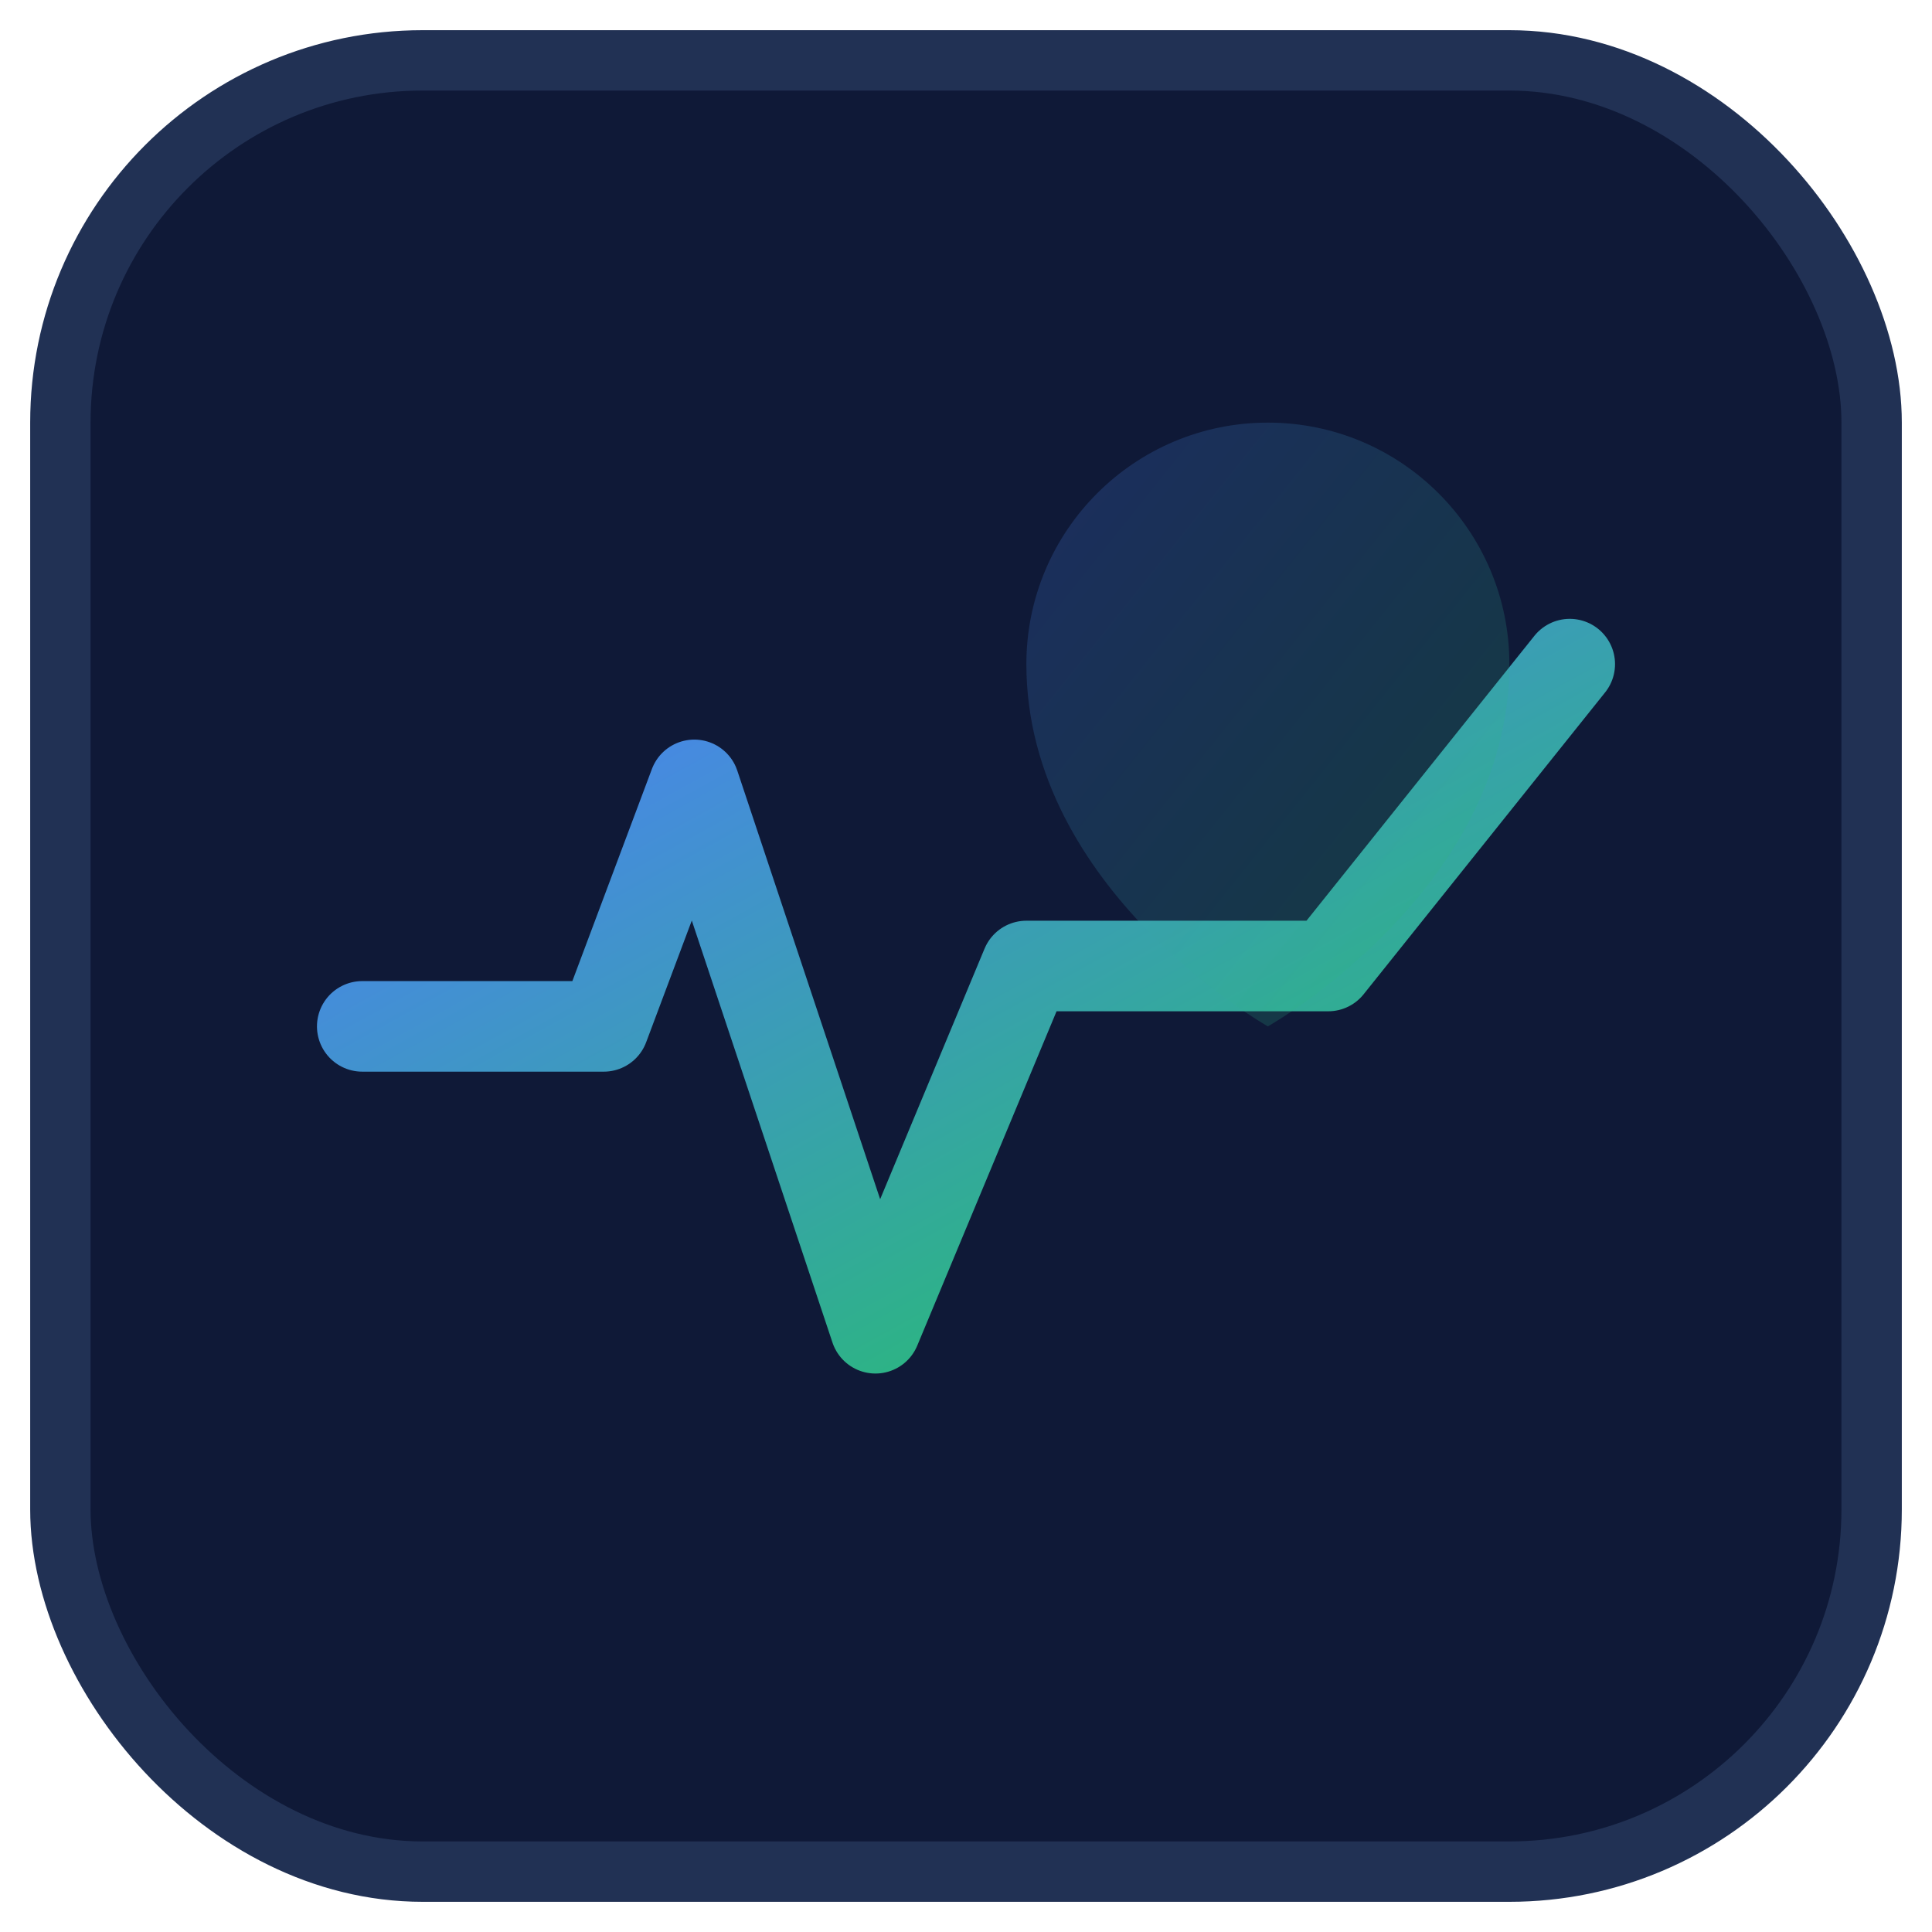 <svg xmlns="http://www.w3.org/2000/svg" viewBox="0 0 64 64" aria-hidden="true">
  <defs>
    <linearGradient id="g" x1="0" y1="0" x2="1" y2="1">
      <stop offset="0%" stop-color="#4f7cff"/>
      <stop offset="100%" stop-color="#22c55e"/>
    </linearGradient>
  </defs>
  <rect x="2" y="2" width="60" height="60" rx="12" fill="#0f1937" stroke="#213154" stroke-width="2"/>
  <path d="M12 34h8l3-8 6 18 5-12h10l8-10" fill="none" stroke="url(#g)" stroke-width="3" stroke-linecap="round" stroke-linejoin="round"/>
  <path d="M42 14c-4.418 0-8 3.582-8 8 0 7.5 8 12 8 12s8-4.5 8-12c0-4.418-3.582-8-8-8z" fill="url(#g)" opacity="0.2"/>
</svg>


